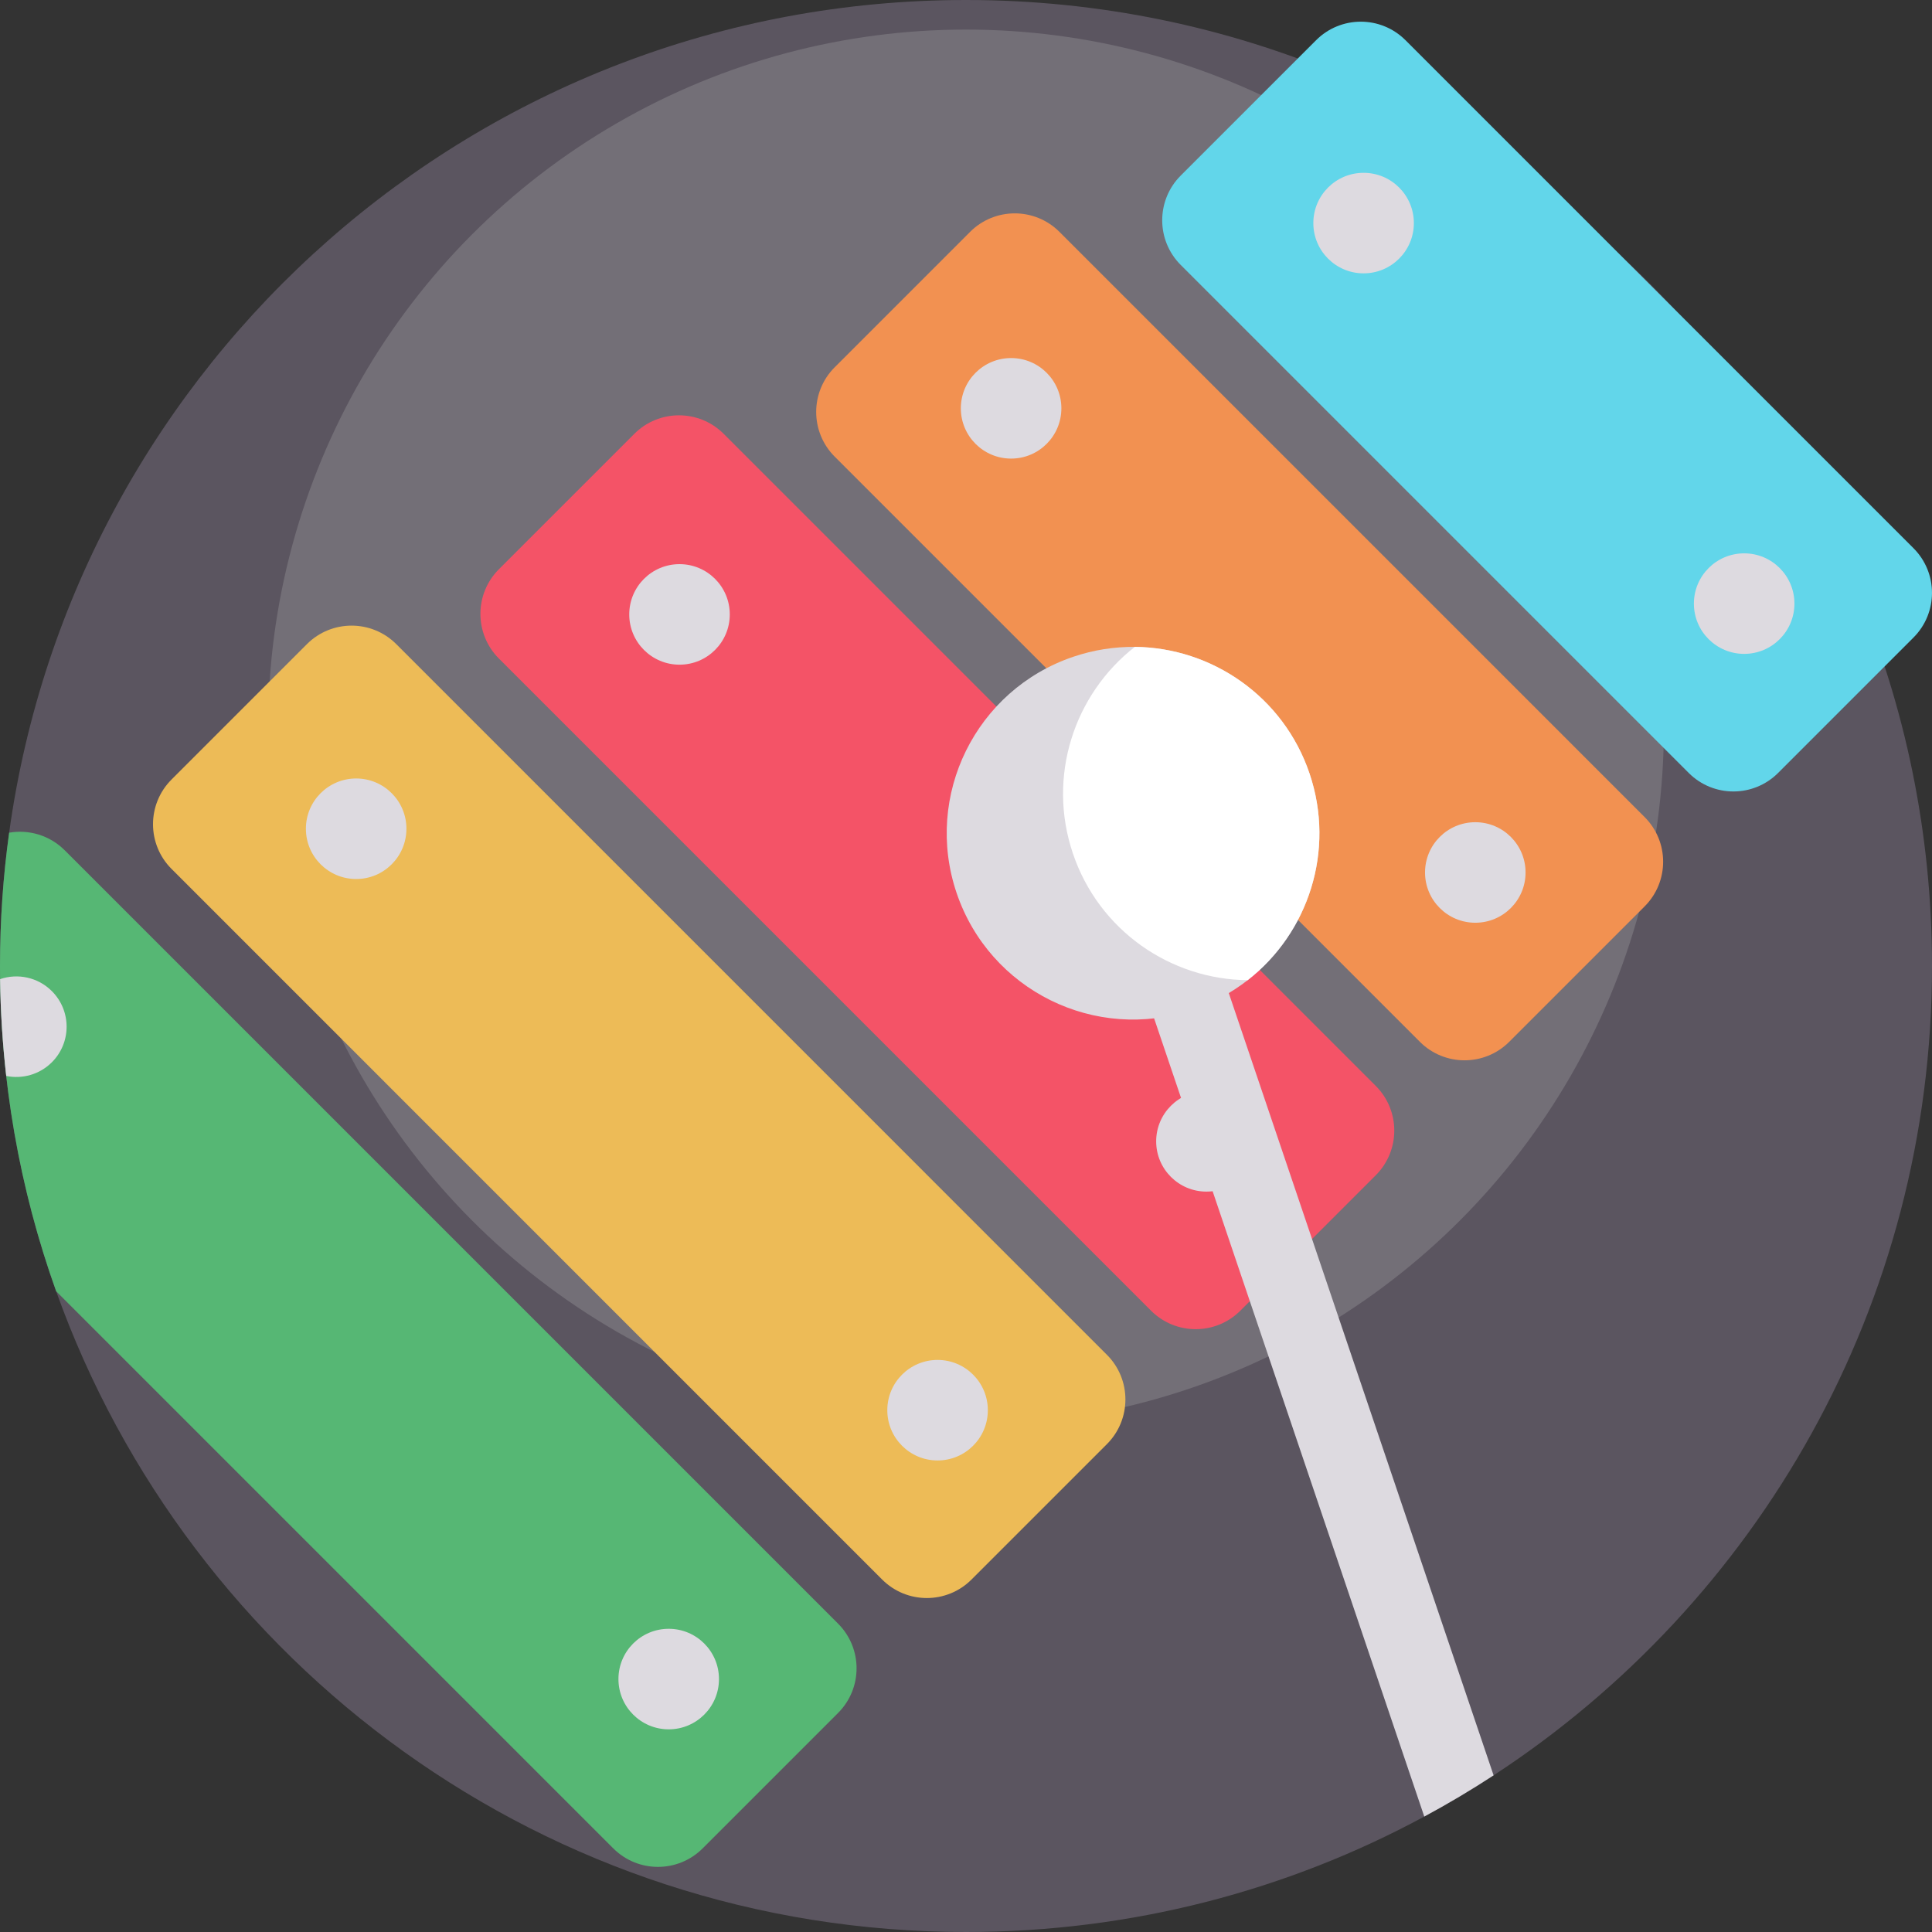 <?xml version="1.0" encoding="iso-8859-1"?>
<!-- Generator: Adobe Illustrator 19.0.0, SVG Export Plug-In . SVG Version: 6.00 Build 0)  -->
<svg version="1.1" id="Capa_1" xmlns="http://www.w3.org/2000/svg" xmlns:xlink="http://www.w3.org/1999/xlink" x="0px" y="0px"
	 viewBox="0 0 512 512" style="enable-background:new 0 0 512 512;" xml:space="preserve">
<rect x="0" y="0" width="512" height="512" fill="#333333" stroke="none"/>
<path style="fill:#5B5560;" d="M512,256c0,89.788-46.226,168.782-116.182,214.486c-5.956,3.887-12.079,7.534-18.369,10.919
	C341.316,500.924,299.948,512,256,512c-111.146,0-205.74-70.823-241.121-169.806c-6.499-18.16-10.992-37.261-13.228-57.051
	c-0.961-8.432-1.515-17-1.63-25.663C0.01,258.32,0,257.16,0,256c0-11.985,0.825-23.782,2.424-35.328C19.634,96.005,126.6,0,256,0
	C397.385,0,512,114.615,512,256z"/>
<circle style="fill:#736F77;" cx="256" cy="192.784" r="184.947"/>
<path style="fill:#56B774;" d="M222.093,453.956l-35.882,35.882c-6.541,6.541-17.147,6.541-23.688,0L14.879,342.194
	C5.245,315.256,0,286.239,0,256c0-11.985,0.825-23.782,2.424-35.328c5.183-0.899,10.721,0.658,14.723,4.66l204.946,204.946
	C228.634,436.82,228.634,447.425,222.093,453.956z"/>
<path style="fill:#EDBB57;" d="M293.34,382.711l-35.879,35.879c-6.54,6.54-17.144,6.54-23.684,0L45.456,230.267
	c-6.54-6.54-6.54-17.144,0-23.684l35.879-35.879c6.54-6.54,17.144-6.54,23.684,0L293.34,359.027
	C299.88,365.567,299.88,376.171,293.34,382.711z"/>
<path style="fill:#F45367;" d="M364.591,311.46l-35.879,35.879c-6.54,6.54-17.144,6.54-23.684,0L132.221,174.532
	c-6.54-6.54-6.54-17.144,0-23.684L168.1,114.97c6.54-6.54,17.144-6.54,23.684,0l172.807,172.807
	C371.131,294.316,371.131,304.92,364.591,311.46z"/>
<path style="fill:#F29151;" d="M435.842,240.209l-35.879,35.879c-6.54,6.54-17.144,6.54-23.684,0L221.203,121.014
	c-6.54-6.54-6.54-17.144,0-23.684l35.879-35.879c6.54-6.54,17.144-6.54,23.684,0L435.84,216.527
	C442.382,223.066,442.382,233.669,435.842,240.209z"/>
<path style="fill:#62D6EA;" d="M507.091,168.96l-35.879,35.879c-6.54,6.54-17.144,6.54-23.684,0L312.904,70.214
	c-6.54-6.54-6.54-17.144,0-23.684l35.879-35.879c6.54-6.54,17.144-6.54,23.684,0l134.625,134.625
	C513.632,151.815,513.632,162.419,507.091,168.96z"/>
<g>
	<circle style="fill:#DDDAE0;" cx="177.215" cy="444.97" r="13.321"/>
	<path style="fill:#DDDAE0;" d="M13.751,281.506c-3.291,3.291-7.868,4.493-12.1,3.636c-0.961-8.432-1.515-17-1.63-25.663
		c4.65-1.588,10.01-0.533,13.73,3.187C18.954,267.87,18.954,276.302,13.751,281.506z"/>
	<circle style="fill:#DDDAE0;" cx="248.466" cy="373.718" r="13.321"/>
	<circle style="fill:#DDDAE0;" cx="94.386" cy="219.627" r="13.321"/>
	<circle style="fill:#DDDAE0;" cx="319.718" cy="302.467" r="13.321"/>
	<circle style="fill:#DDDAE0;" cx="180.078" cy="162.826" r="13.321"/>
	<circle style="fill:#DDDAE0;" cx="390.969" cy="231.215" r="13.321"/>
	<circle style="fill:#DDDAE0;" cx="267.954" cy="108.21" r="13.321"/>
	<circle style="fill:#DDDAE0;" cx="462.221" cy="159.963" r="13.321"/>
	<circle style="fill:#DDDAE0;" cx="361.367" cy="59.12" r="13.321"/>
	<path style="fill:#DDDAE0;" d="M395.818,470.486c-5.956,3.887-12.079,7.534-18.369,10.919l-79.59-235.144l19.79-6.698
		L395.818,470.486z"/>
	<path style="fill:#DDDAE0;" d="M347.038,204.983c6.915,20.428-0.3,42.231-16.397,54.772c-4.26,3.318-9.136,5.994-14.539,7.822
		c-25.832,8.744-53.851-5.103-62.595-30.935c-8.741-25.823,5.103-53.851,30.935-62.595c5.404-1.83,10.901-2.665,16.301-2.616
		C321.152,171.627,340.127,184.564,347.038,204.983z"/>
</g>
<path style="fill:#FFFFFF;" d="M347.038,204.983c6.915,20.428-0.3,42.231-16.397,54.772c-20.415-0.183-39.388-13.121-46.304-33.549
	c-6.911-20.418,0.303-42.22,16.406-54.776C321.152,171.627,340.127,184.564,347.038,204.983z"/>
<g>
</g>
<g>
</g>
<g>
</g>
<g>
</g>
<g>
</g>
<g>
</g>
<g>
</g>
<g>
</g>
<g>
</g>
<g>
</g>
<g>
</g>
<g>
</g>
<g>
</g>
<g>
</g>
<g>
</g>
</svg>

